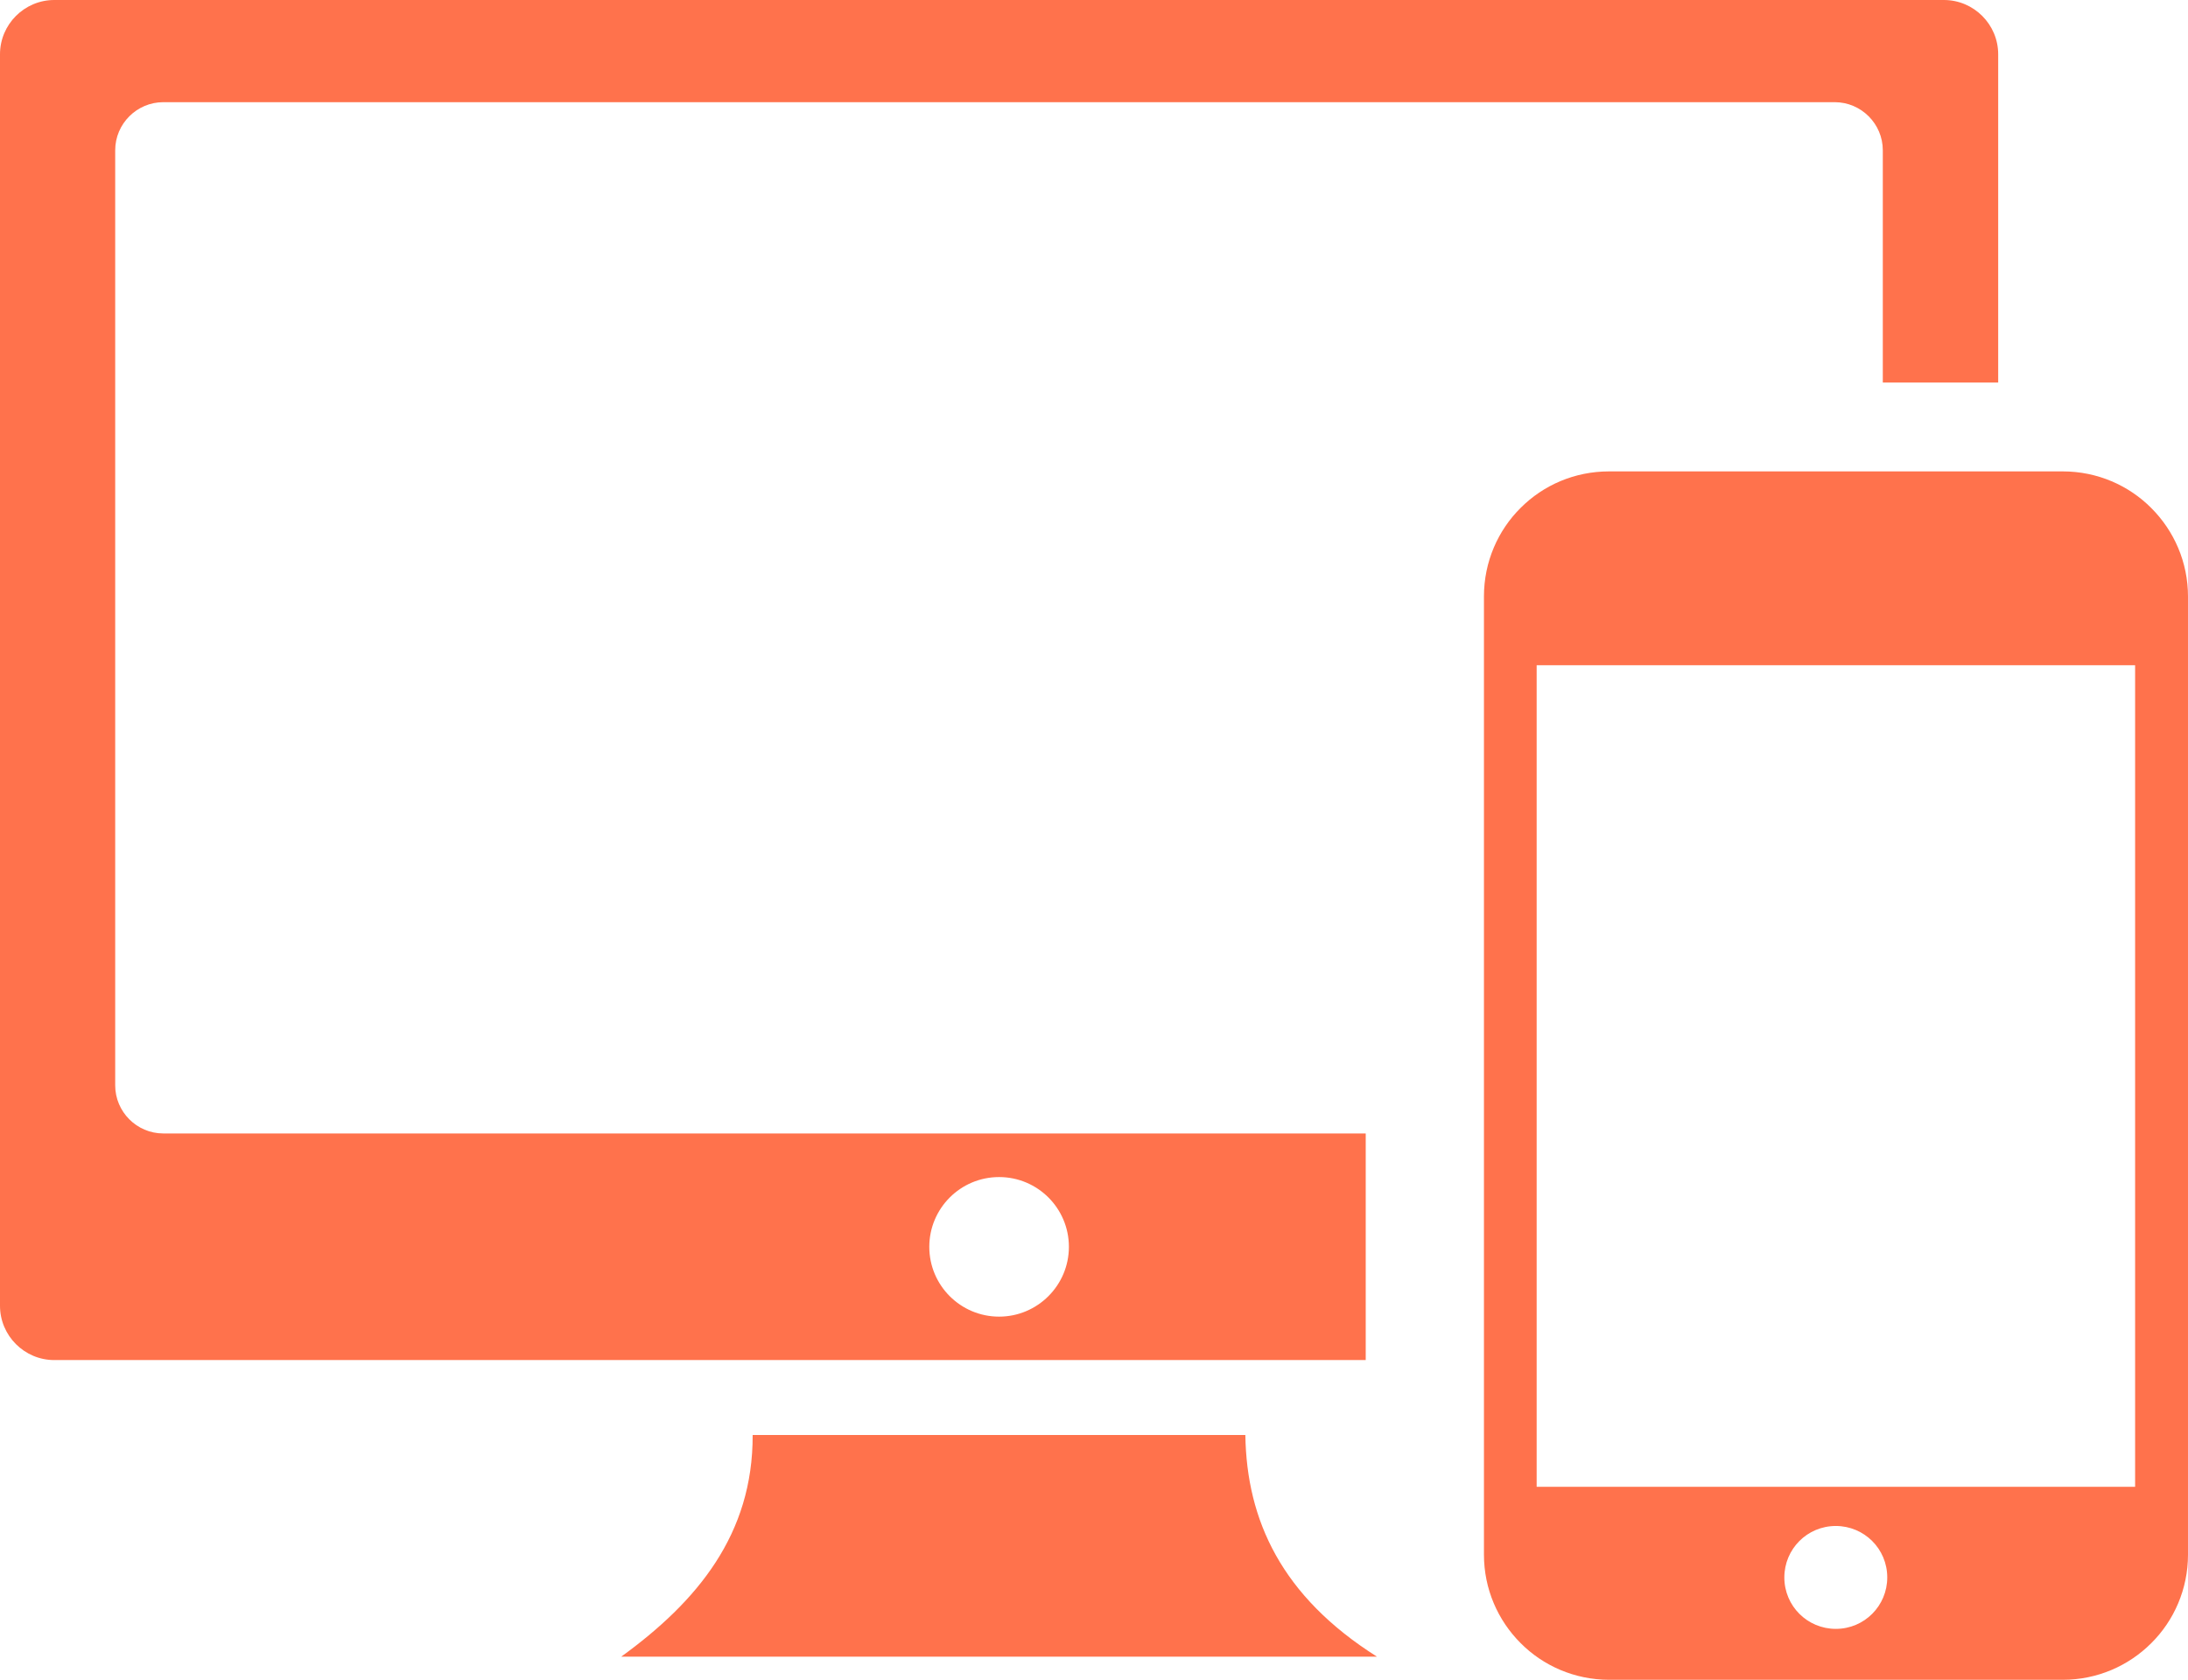 <?xml version="1.0" encoding="utf-8"?><svg version="1.1" id="Layer_1" xmlns="http://www.w3.org/2000/svg" xmlns:xlink="http://www.w3.org/1999/xlink" x="0px" y="0px" viewBox="0 0 122.88 94.35" style="enable-background:new 0 0 122.88 94.35" xml:space="preserve" fill="#ff724c"><style type="text/css">.st0{fill-rule:evenodd;clip-rule:evenodd;}</style><g><path class="st0" d="M90.37,26.48h25.48c1.94,0,3.71,0.79,4.97,2.06c1.28,1.28,2.06,3.04,2.06,4.97v53.82 c0,1.94-0.79,3.71-2.06,4.97c-1.28,1.28-3.04,2.06-4.97,2.06H90.37c-1.94,0-3.71-0.79-4.97-2.06c-1.28-1.28-2.06-3.04-2.06-4.97 V33.5c0-1.94,0.79-3.71,2.06-4.97C86.68,27.25,88.43,26.48,90.37,26.48L90.37,26.48z M3.05,0h106.12c1.68,0,3.05,1.37,3.05,3.05 v18.44h-6.48V8.44c0-1.48-1.21-2.7-2.7-2.7H9.17v0c-1.48,0-2.7,1.21-2.7,2.7v52.53c0,1.48,1.21,2.7,2.7,2.7H76.7V76.4H3.05 C1.37,76.4,0,75.03,0,73.35V3.05C0,1.37,1.37,0,3.05,0L3.05,0L3.05,0z M42.27,80.61h27.67c0.07,4.79,2.04,9.07,7.39,12.45H34.89 C39.16,89.96,42.29,86.19,42.27,80.61L42.27,80.61L42.27,80.61z M56.11,66.12c2.16,0,3.92,1.75,3.92,3.92 c0,2.16-1.76,3.92-3.92,3.92c-2.16,0-3.92-1.75-3.92-3.92C52.19,67.88,53.94,66.12,56.11,66.12L56.11,66.12z M103.1,85.72 c1.59,0,2.89,1.28,2.89,2.89c0,1.59-1.28,2.89-2.89,2.89c-1.59,0-2.89-1.28-2.89-2.89C100.21,87.02,101.49,85.72,103.1,85.72 L103.1,85.72z M86.3,83.52h33.61V37.37H86.3V83.52L86.3,83.52z"/></g></svg>